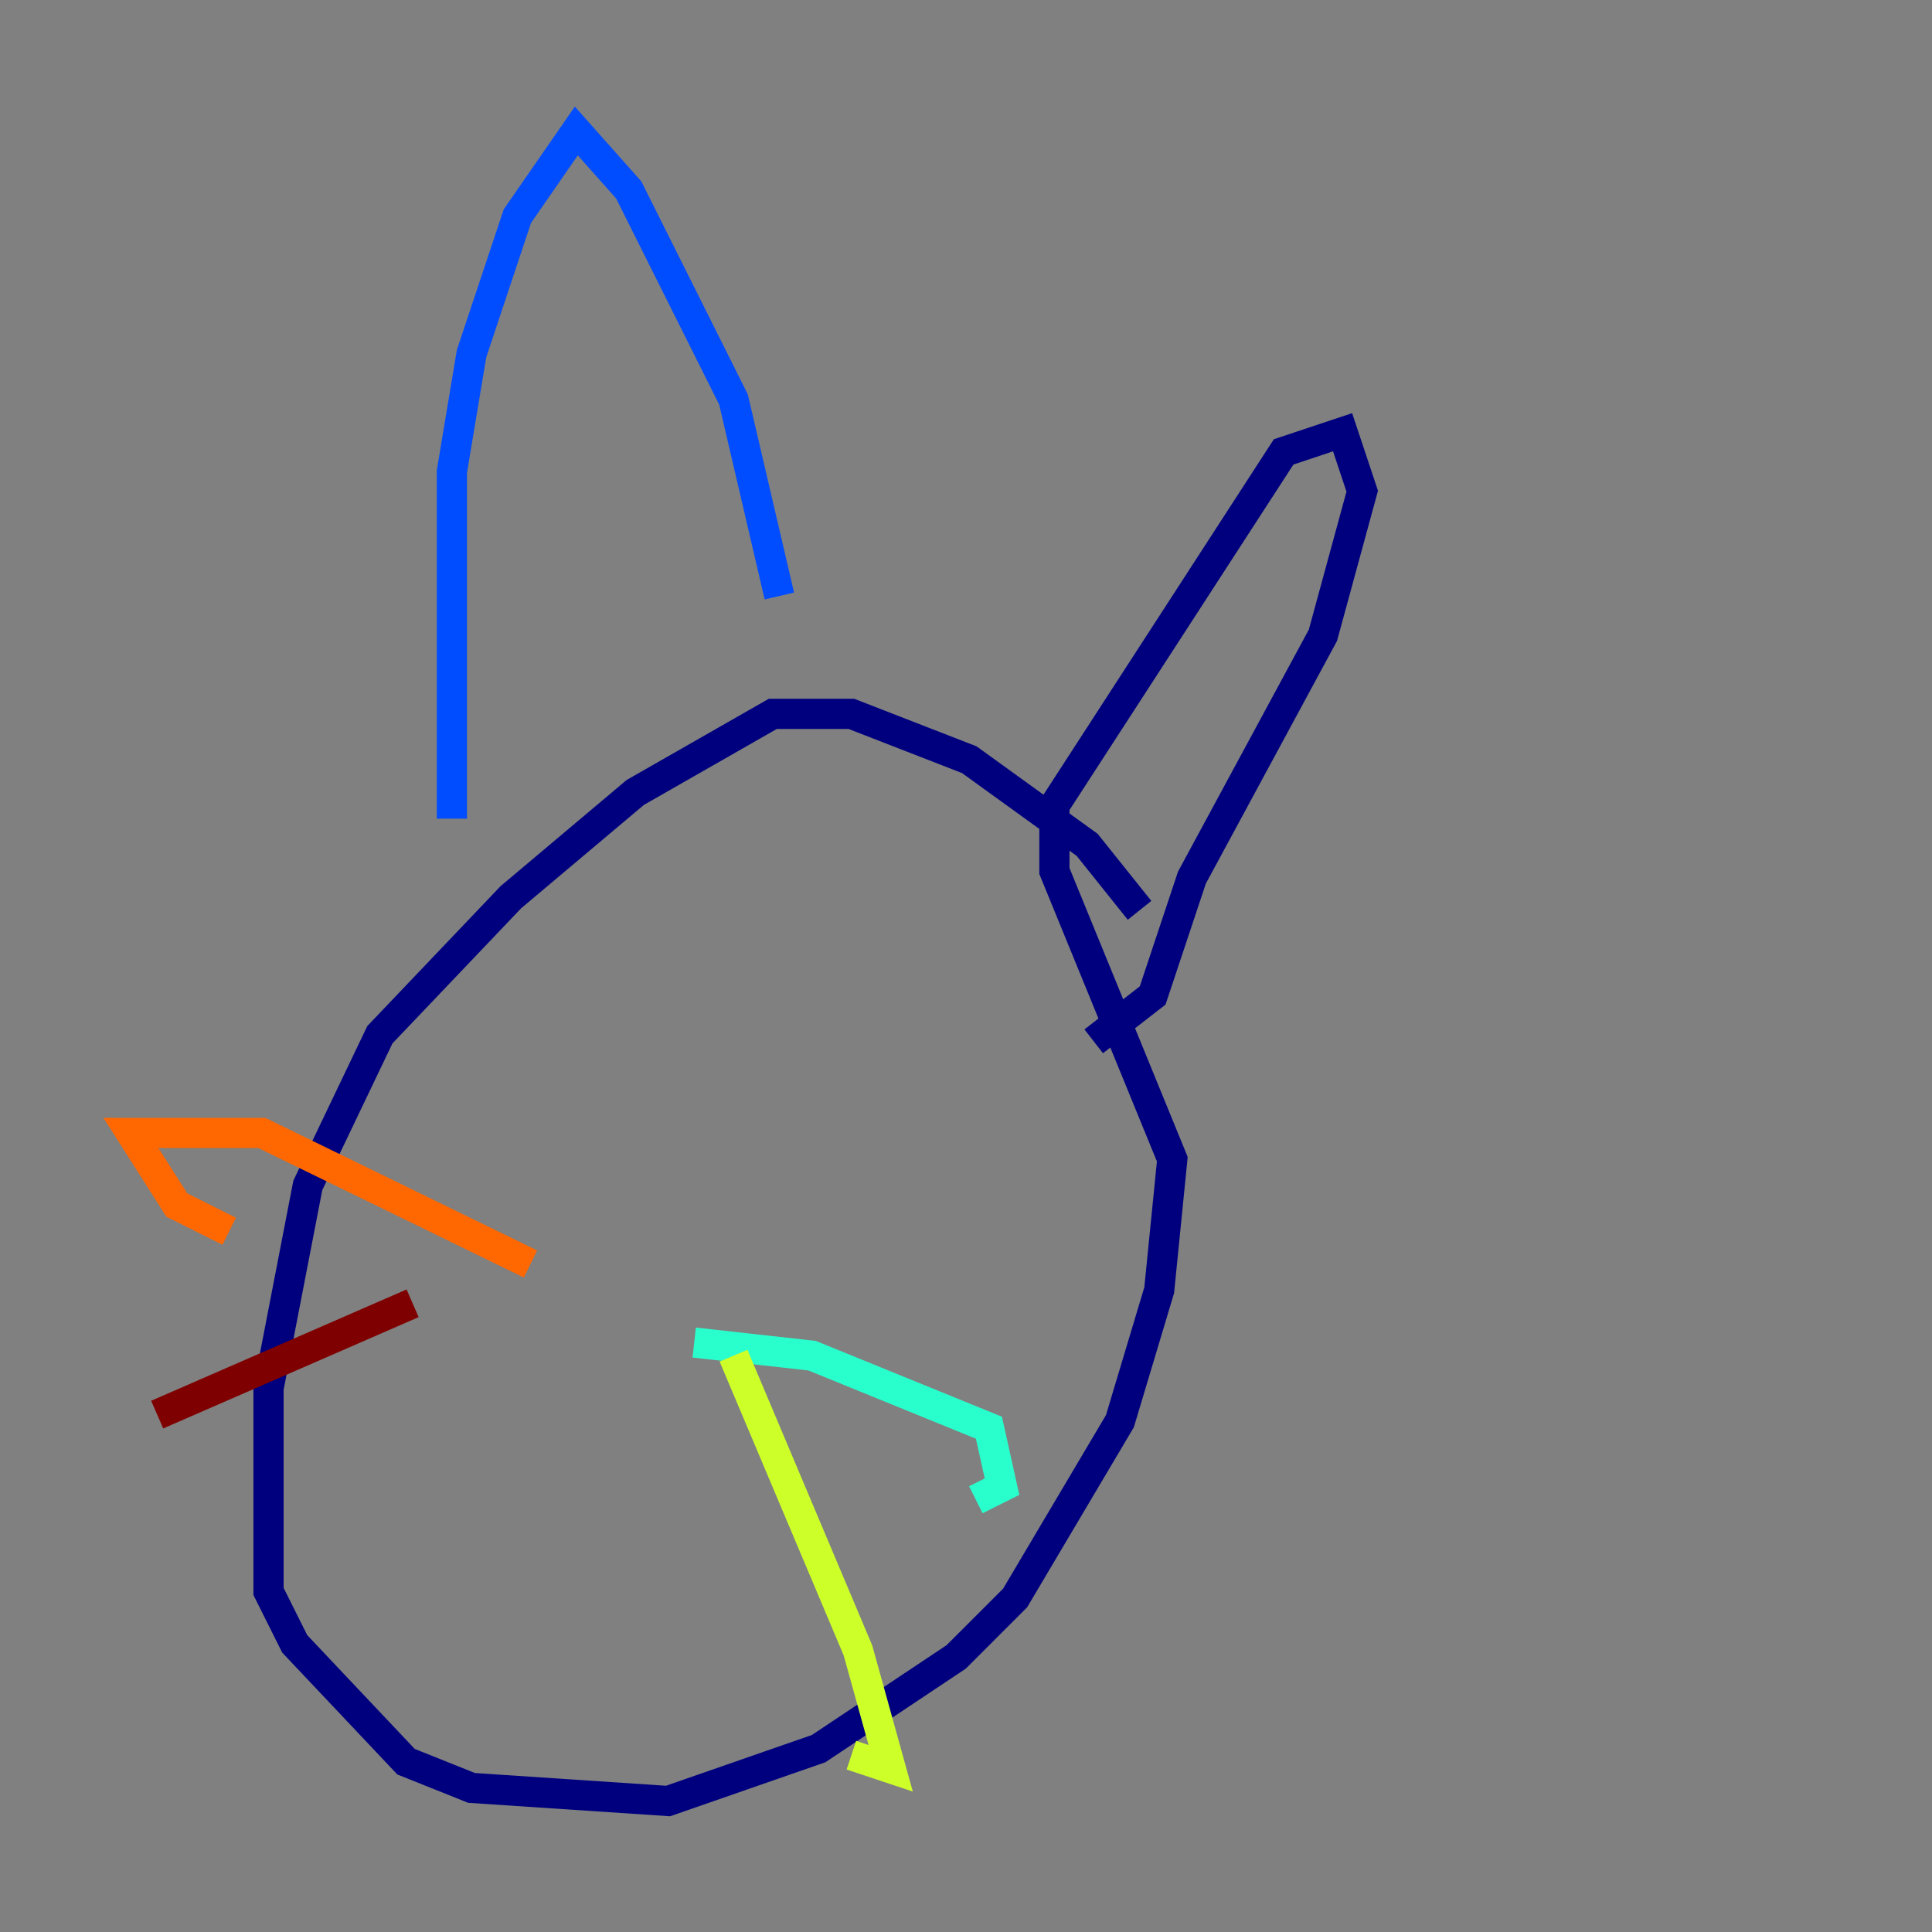 <?xml version="1.0" encoding="utf-8" ?>
<svg baseProfile="tiny" height="128" version="1.2" viewBox="0,0,128,128" width="128" xmlns="http://www.w3.org/2000/svg" xmlns:ev="http://www.w3.org/2001/xml-events" xmlns:xlink="http://www.w3.org/1999/xlink"><rect x="0" y="0" width="128" height="128" fill="#808080" stroke="none"/><defs /><polyline fill="none" points="75.498,60.312 72.027,55.973 64.217,50.332 56.407,47.295 51.2,47.295 42.088,52.502 33.844,59.444 25.166,68.556 20.393,78.536 17.79,91.986 17.79,105.437 19.525,108.909 26.902,116.719 31.241,118.454 44.258,119.322 54.237,115.851 63.349,109.776 67.254,105.871 74.197,94.156 76.8,85.478 77.668,76.8 69.858,57.709 69.858,53.37 85.044,29.939 88.949,28.637 90.251,32.542 87.647,42.088 78.969,58.142 76.366,65.953 72.461,68.99" stroke="#00007f" stroke-width="2" /><polyline fill="none" points="51.634,39.485 48.597,26.468 41.654,12.583 38.183,8.678 34.278,14.319 31.241,23.43 29.939,31.241 29.939,54.237" stroke="#004cff" stroke-width="2" /><polyline fill="none" points="45.993,88.949 53.803,89.817 65.519,94.59 66.386,98.495 64.651,99.363" stroke="#29ffcd" stroke-width="2" /><polyline fill="none" points="48.597,89.817 56.841,109.342 59.01,117.153 56.407,116.285" stroke="#cdff29" stroke-width="2" /><polyline fill="none" points="35.146,83.742 17.356,75.064 8.678,75.064 11.715,79.837 15.186,81.573" stroke="#ff6700" stroke-width="2" /><polyline fill="none" points="27.336,86.346 10.414,93.722" stroke="#7f0000" stroke-width="2" /></svg>